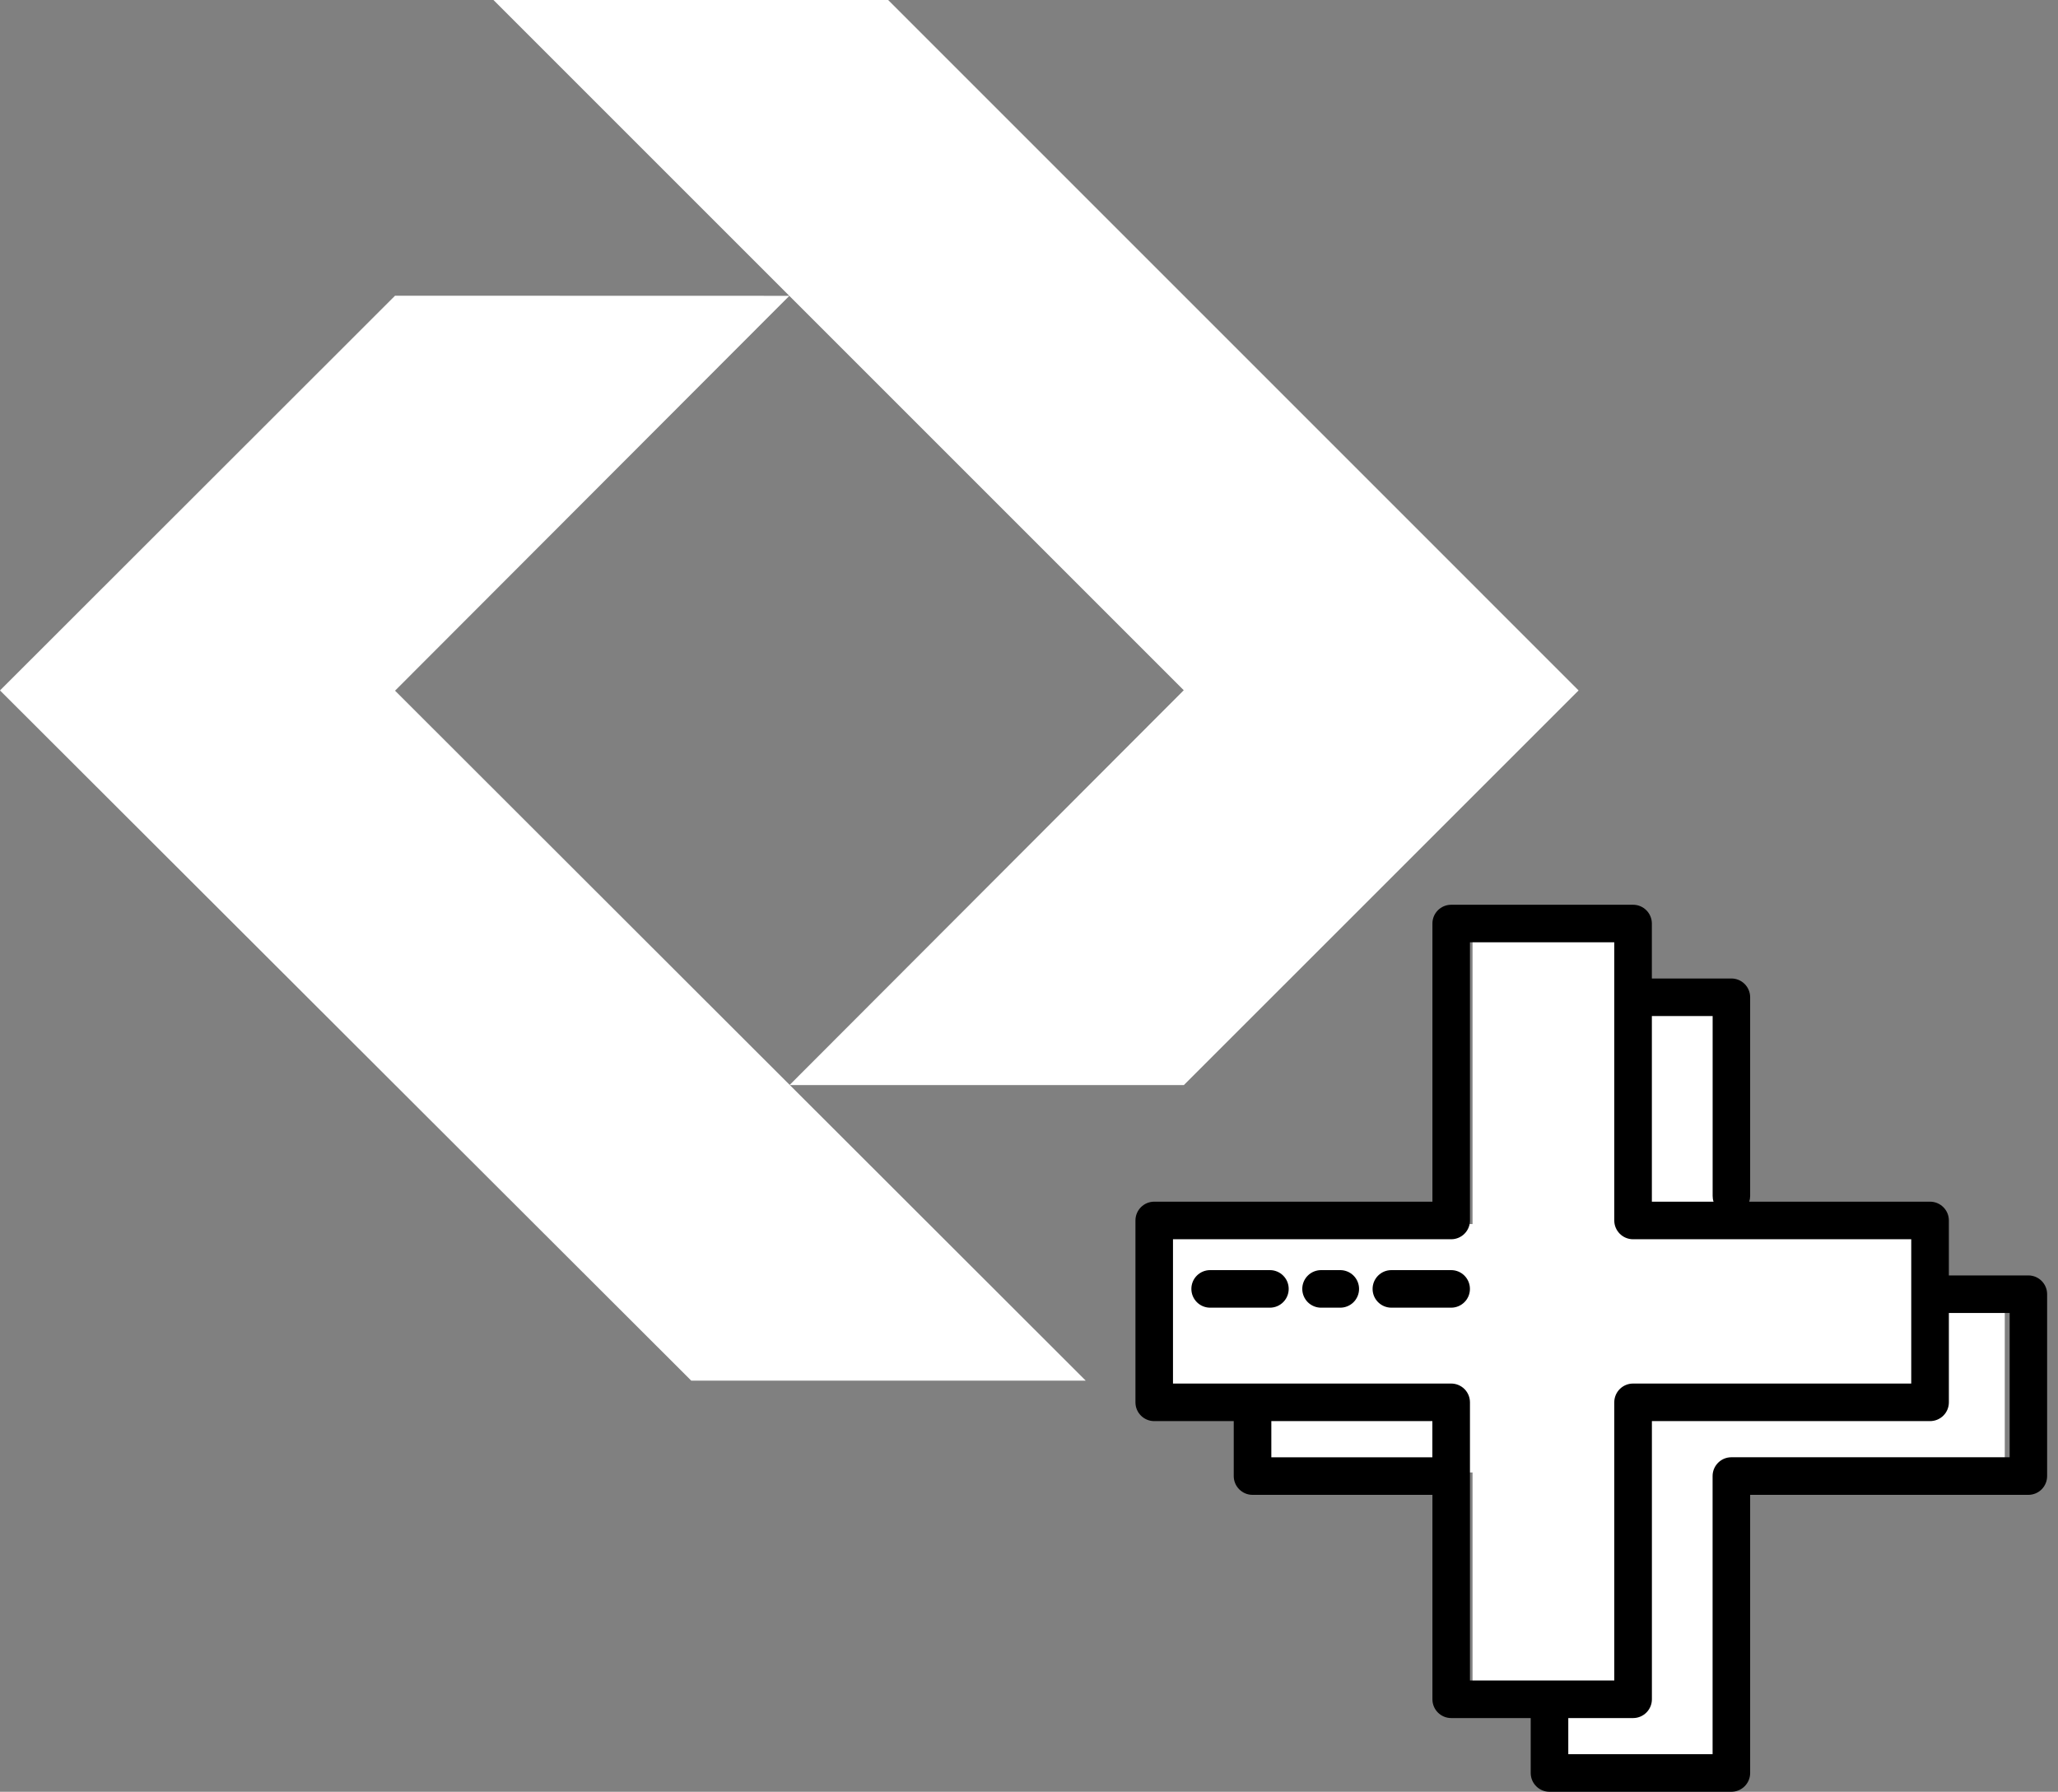 <svg width="116" height="101" viewBox="0 0 116 101" fill="none" xmlns="http://www.w3.org/2000/svg">
<rect x="0" y="0" width="116" height="101" fill="#808080" stroke="none"/>
<path d="M38.962 77.824H61.197L22.267 38.933L44.493 16.675L22.267 16.669L0 38.919L38.962 77.824Z" fill="white"/>
<path d="M50.062 0H27.814L66.723 38.908L44.501 61.165H66.728L88.978 38.919L50.062 0Z" fill="white"/>
<rect x="83" y="53" width="8" height="42" fill="white"/>
<rect x="66" y="69" width="42" height="10" fill="white"/>
<rect x="88" y="57" width="9" height="42" fill="white"/>
<rect x="71" y="74" width="42" height="9" fill="white"/>
<path fill-rule="evenodd" clip-rule="evenodd" d="M90.989 53.117H82.855V68.796C82.855 69.077 82.744 69.347 82.545 69.545C82.347 69.744 82.077 69.855 81.798 69.855H66.116V77.989H81.798C82.077 77.989 82.347 78.101 82.545 78.299C82.744 78.498 82.855 78.768 82.855 79.049V94.728H90.989V79.049C90.989 78.462 91.464 77.989 92.049 77.989H107.728V69.855H92.049C91.464 69.855 90.989 69.38 90.989 68.796V53.117ZM71.659 80.106H80.736V82.145H71.659V80.106ZM88.397 96.845H92.051C92.635 96.845 93.11 96.37 93.11 95.785V80.106H108.787C109.068 80.106 109.338 79.997 109.537 79.798C109.737 79.6 109.849 79.33 109.849 79.049V74.01H113.275V82.144H97.588C97.004 82.144 96.531 82.62 96.531 83.204V98.883H88.397L88.397 96.845ZM96.583 67.737H93.108V57.272H96.534V67.411C96.534 67.523 96.549 67.632 96.585 67.737L96.583 67.737ZM93.108 55.156H97.589C97.87 55.156 98.14 55.267 98.338 55.466C98.537 55.664 98.648 55.934 98.648 56.215V67.411C98.648 67.523 98.63 67.632 98.597 67.737H108.788C109.069 67.737 109.338 67.848 109.537 68.047C109.738 68.245 109.849 68.515 109.849 68.796V71.894H114.332C114.914 71.896 115.387 72.369 115.387 72.951V83.204C115.387 83.485 115.276 83.755 115.077 83.954C114.879 84.152 114.609 84.263 114.328 84.263H98.648V99.943C98.648 100.224 98.537 100.491 98.338 100.69C98.14 100.888 97.87 101 97.589 101H87.338C86.754 101 86.281 100.527 86.279 99.943V96.845H81.798C81.212 96.845 80.739 96.372 80.739 95.785V84.263H70.6C70.015 84.263 69.54 83.788 69.54 83.204V80.106H65.059C64.473 80.106 64 79.633 64 79.049V68.796C64 68.212 64.473 67.737 65.059 67.737H80.739V52.057C80.739 51.473 81.212 51 81.798 51H92.049C92.633 51 93.106 51.473 93.108 52.057L93.108 55.156ZM68.211 73.712H68.209C67.624 73.712 67.152 73.237 67.152 72.653C67.152 72.068 67.624 71.595 68.209 71.595H71.579C72.163 71.595 72.638 72.068 72.638 72.653C72.638 73.237 72.163 73.712 71.579 73.712H68.211ZM74.487 73.712C74.202 73.719 73.925 73.609 73.722 73.411C73.519 73.212 73.403 72.938 73.403 72.653C73.403 72.369 73.519 72.095 73.722 71.897C73.925 71.698 74.202 71.589 74.487 71.595H75.522H75.52C75.805 71.589 76.082 71.698 76.285 71.897C76.488 72.095 76.604 72.369 76.604 72.653C76.604 72.938 76.488 73.212 76.285 73.411C76.082 73.609 75.805 73.719 75.52 73.712H74.487ZM81.796 71.595H81.794C82.38 71.595 82.853 72.068 82.853 72.655C82.853 73.239 82.38 73.712 81.794 73.712H78.426C77.842 73.712 77.367 73.239 77.367 72.655C77.367 72.068 77.842 71.595 78.426 71.595H81.796Z" fill="black"/>
</svg>
